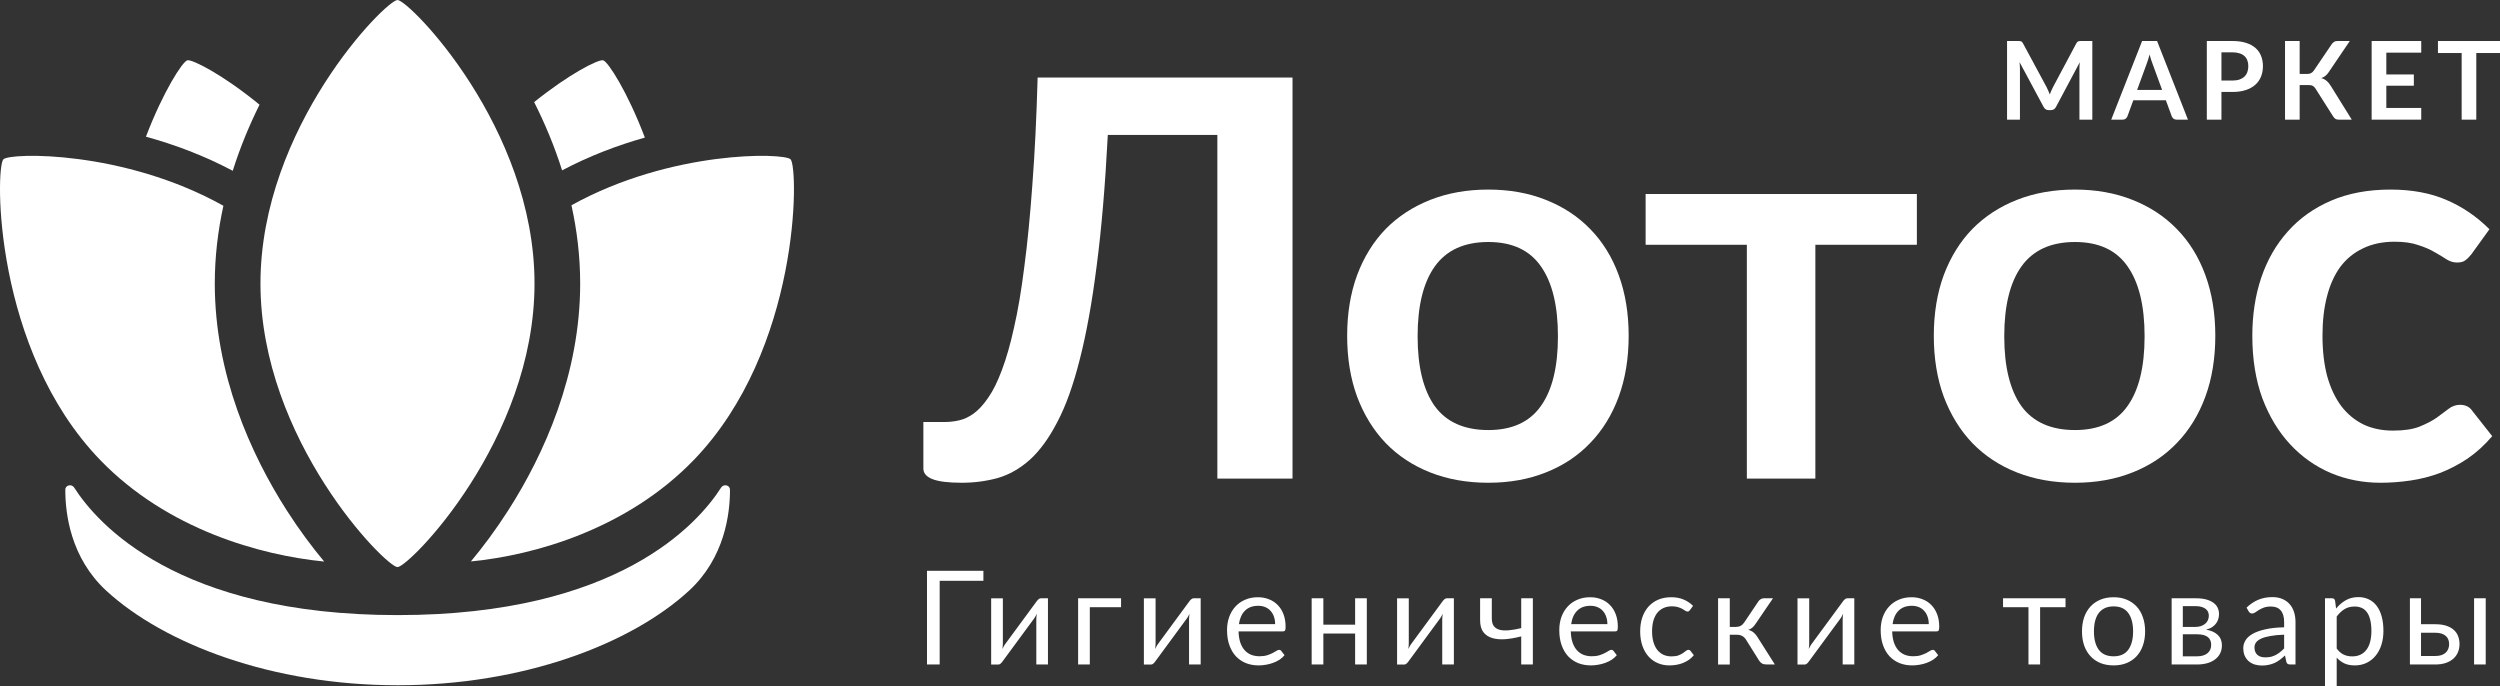 <svg width="459" height="126" viewBox="0 0 459 126" fill="none" xmlns="http://www.w3.org/2000/svg">
<rect x="0" y="0" width="459" height="126" fill="#333333" stroke="none"/>
<g clip-path="url(#clip0)">
<path d="M72.979 104.12C75.083 104.12 98.136 80.812 98.136 52.06C98.136 23.308 75.083 0 72.979 0C70.874 0 47.821 23.308 47.821 52.06C47.821 80.812 70.874 104.12 72.979 104.12Z" fill="white"/>
<path d="M118.396 25.26C113.511 26.637 108.311 28.577 103.201 31.275C101.776 26.771 99.999 22.57 98.07 18.745C104.552 13.528 109.9 10.841 110.748 11.075C111.628 11.319 115.203 16.833 118.396 25.26Z" fill="white"/>
<path d="M34.386 11.075C35.254 10.834 40.905 13.693 47.649 19.223C45.802 22.942 44.099 27.01 42.731 31.358C37.367 28.508 31.901 26.497 26.795 25.098C29.972 16.762 33.51 11.318 34.386 11.075Z" fill="white"/>
<path d="M0.62 29.252C1.81 28.02 22.662 27.527 41.016 37.779C40.021 42.318 39.434 47.1 39.434 52.06C39.434 68.764 46.086 83.45 52.617 93.661C54.95 97.308 57.333 100.487 59.52 103.101C47.821 101.951 30.726 97.214 18.409 84.469C-1.24 64.139 -0.868 30.791 0.62 29.252Z" fill="white"/>
<path d="M106.521 52.06C106.521 47.067 105.927 42.255 104.919 37.688C123.234 27.53 143.966 28.024 145.152 29.252C146.64 30.791 147.012 64.139 127.363 84.47C115.118 97.14 98.136 101.951 86.454 103.078C88.636 100.469 91.012 97.297 93.338 93.661C99.87 83.45 106.521 68.764 106.521 52.06Z" fill="white"/>
<path d="M73.008 112.933C32.555 112.933 17.841 96.127 13.621 89.523C13.156 88.796 11.996 89.046 11.993 89.917C11.979 94.257 12.94 102.407 19.52 108.459C30.134 118.22 49.919 125.812 73.008 125.812C96.098 125.812 115.883 118.22 126.497 108.458C133.077 102.406 134.038 94.256 134.024 89.917C134.021 89.045 132.861 88.795 132.396 89.522C128.176 96.126 113.462 112.933 73.008 112.933Z" fill="white"/>
<path d="M237.306 87.869H223.506V24.774H203.393C202.918 34.008 202.239 42.003 201.356 48.759C200.507 55.481 199.472 61.219 198.25 65.972C197.062 70.691 195.687 74.527 194.125 77.48C192.598 80.434 190.917 82.743 189.084 84.406C187.251 86.036 185.282 87.156 183.178 87.767C181.073 88.344 178.866 88.633 176.558 88.633C174.114 88.633 172.332 88.412 171.211 87.971C170.091 87.529 169.531 86.884 169.531 86.036V77.48H173.452C174.334 77.48 175.217 77.379 176.1 77.175C177.016 76.971 177.916 76.547 178.798 75.902C179.715 75.223 180.598 74.255 181.446 72.999C182.329 71.743 183.161 70.062 183.941 67.958C184.756 65.819 185.503 63.205 186.182 60.115C186.895 57.026 187.523 53.309 188.066 48.963C188.643 44.617 189.135 39.593 189.543 33.889C189.984 28.152 190.306 21.6 190.51 14.233H237.306V87.869Z" fill="white"/>
<path d="M273.257 34.806C277.127 34.806 280.641 35.434 283.798 36.69C286.989 37.947 289.705 39.729 291.945 42.037C294.219 44.346 295.968 47.164 297.19 50.491C298.412 53.818 299.023 57.535 299.023 61.643C299.023 65.785 298.412 69.519 297.19 72.846C295.968 76.173 294.219 79.008 291.945 81.351C289.705 83.693 286.989 85.492 283.798 86.749C280.641 88.005 277.127 88.633 273.257 88.633C269.353 88.633 265.806 88.005 262.615 86.749C259.424 85.492 256.691 83.693 254.417 81.351C252.176 79.008 250.428 76.173 249.172 72.846C247.95 69.519 247.339 65.785 247.339 61.643C247.339 57.535 247.95 53.818 249.172 50.491C250.428 47.164 252.176 44.346 254.417 42.037C256.691 39.729 259.424 37.947 262.615 36.69C265.806 35.434 269.353 34.806 273.257 34.806ZM273.257 78.957C277.602 78.957 280.81 77.498 282.881 74.578C284.986 71.658 286.038 67.381 286.038 61.745C286.038 56.109 284.986 51.815 282.881 48.861C280.81 45.908 277.602 44.431 273.257 44.431C268.844 44.431 265.568 45.925 263.43 48.912C261.325 51.866 260.273 56.143 260.273 61.745C260.273 67.347 261.325 71.624 263.43 74.578C265.568 77.498 268.844 78.957 273.257 78.957Z" fill="white"/>
<path d="M351.936 44.94H333.3V87.869H320.722V44.94H302.136V35.621H351.936V44.94Z" fill="white"/>
<path d="M380.966 34.806C384.836 34.806 388.349 35.434 391.506 36.69C394.697 37.947 397.413 39.729 399.654 42.037C401.928 44.346 403.676 47.164 404.898 50.491C406.12 53.818 406.731 57.535 406.731 61.643C406.731 65.785 406.12 69.519 404.898 72.846C403.676 76.173 401.928 79.008 399.654 81.351C397.413 83.693 394.697 85.492 391.506 86.749C388.349 88.005 384.836 88.633 380.966 88.633C377.062 88.633 373.514 88.005 370.323 86.749C367.132 85.492 364.4 83.693 362.125 81.351C359.885 79.008 358.136 76.173 356.88 72.846C355.658 69.519 355.047 65.785 355.047 61.643C355.047 57.535 355.658 53.818 356.88 50.491C358.136 47.164 359.885 44.346 362.125 42.037C364.4 39.729 367.132 37.947 370.323 36.69C373.514 35.434 377.062 34.806 380.966 34.806ZM380.966 78.957C385.311 78.957 388.519 77.498 390.59 74.578C392.694 71.658 393.747 67.381 393.747 61.745C393.747 56.109 392.694 51.815 390.59 48.861C388.519 45.908 385.311 44.431 380.966 44.431C376.553 44.431 373.277 45.925 371.138 48.912C369.033 51.866 367.981 56.143 367.981 61.745C367.981 67.347 369.033 71.624 371.138 74.578C373.277 77.498 376.553 78.957 380.966 78.957Z" fill="white"/>
<path d="M453.753 46.672C453.38 47.147 453.006 47.52 452.633 47.792C452.294 48.063 451.784 48.199 451.105 48.199C450.46 48.199 449.832 48.013 449.221 47.639C448.61 47.232 447.88 46.79 447.032 46.315C446.183 45.806 445.165 45.364 443.977 44.991C442.822 44.584 441.38 44.38 439.648 44.38C437.442 44.38 435.507 44.787 433.843 45.602C432.18 46.383 430.788 47.52 429.668 49.014C428.582 50.508 427.767 52.324 427.224 54.463C426.681 56.568 426.409 58.961 426.409 61.643C426.409 64.427 426.698 66.905 427.275 69.078C427.886 71.251 428.751 73.084 429.872 74.578C430.992 76.038 432.35 77.158 433.945 77.939C435.541 78.686 437.34 79.059 439.343 79.059C441.346 79.059 442.958 78.822 444.18 78.346C445.436 77.837 446.489 77.294 447.337 76.717C448.186 76.106 448.916 75.562 449.527 75.087C450.172 74.578 450.885 74.323 451.666 74.323C452.684 74.323 453.448 74.714 453.957 75.495L457.572 80.078C456.18 81.707 454.67 83.082 453.04 84.203C451.411 85.289 449.714 86.171 447.948 86.85C446.217 87.496 444.418 87.954 442.551 88.225C440.718 88.497 438.885 88.633 437.051 88.633C433.826 88.633 430.788 88.039 427.937 86.85C425.085 85.628 422.59 83.863 420.451 81.554C418.313 79.246 416.615 76.428 415.359 73.101C414.137 69.74 413.526 65.921 413.526 61.643C413.526 57.807 414.069 54.259 415.156 51C416.276 47.707 417.905 44.872 420.044 42.496C422.183 40.085 424.83 38.201 427.988 36.843C431.145 35.485 434.777 34.806 438.885 34.806C442.788 34.806 446.2 35.434 449.12 36.69C452.073 37.947 454.721 39.746 457.063 42.088L453.753 46.672Z" fill="white"/>
<path d="M384.15 7.529V21.967H381.784V12.641C381.784 12.268 381.804 11.866 381.844 11.433L377.481 19.631C377.274 20.023 376.958 20.22 376.532 20.22H376.153C375.727 20.22 375.411 20.023 375.204 19.631L370.791 11.403C370.811 11.623 370.828 11.839 370.841 12.052C370.854 12.265 370.861 12.461 370.861 12.641V21.967H368.495V7.529H370.522C370.641 7.529 370.744 7.532 370.831 7.539C370.918 7.545 370.994 7.562 371.061 7.589C371.134 7.615 371.197 7.659 371.25 7.719C371.31 7.778 371.367 7.858 371.42 7.958L375.743 15.976C375.856 16.189 375.96 16.409 376.053 16.635C376.153 16.861 376.249 17.095 376.342 17.334C376.436 17.088 376.532 16.852 376.632 16.625C376.732 16.392 376.838 16.169 376.951 15.956L381.215 7.958C381.268 7.858 381.325 7.778 381.385 7.719C381.444 7.659 381.508 7.615 381.574 7.589C381.647 7.562 381.727 7.545 381.814 7.539C381.9 7.532 382.004 7.529 382.123 7.529H384.15Z" fill="white"/>
<path d="M396.966 16.515L395.209 11.713C395.123 11.499 395.033 11.247 394.94 10.954C394.846 10.661 394.753 10.345 394.66 10.005C394.573 10.345 394.484 10.664 394.39 10.964C394.297 11.257 394.207 11.513 394.121 11.732L392.374 16.515H396.966ZM401.709 21.967H399.632C399.399 21.967 399.21 21.911 399.063 21.797C398.917 21.678 398.807 21.531 398.734 21.358L397.655 18.413H391.675L390.596 21.358C390.543 21.511 390.44 21.651 390.287 21.777C390.134 21.904 389.941 21.967 389.708 21.967H387.621L393.292 7.529H396.038L401.709 21.967Z" fill="white"/>
<path d="M409.864 14.788C410.357 14.788 410.786 14.728 411.152 14.608C411.518 14.482 411.821 14.305 412.061 14.079C412.307 13.846 412.49 13.566 412.61 13.24C412.73 12.907 412.79 12.538 412.79 12.132C412.79 11.746 412.73 11.396 412.61 11.084C412.49 10.771 412.311 10.504 412.071 10.285C411.831 10.065 411.528 9.899 411.162 9.785C410.796 9.666 410.364 9.606 409.864 9.606H407.857V14.788H409.864ZM409.864 7.529C410.83 7.529 411.665 7.642 412.37 7.868C413.076 8.095 413.658 8.411 414.118 8.817C414.577 9.223 414.916 9.709 415.136 10.275C415.362 10.841 415.476 11.46 415.476 12.132C415.476 12.831 415.359 13.473 415.126 14.059C414.893 14.638 414.544 15.137 414.078 15.557C413.612 15.976 413.026 16.302 412.32 16.535C411.622 16.768 410.803 16.885 409.864 16.885H407.857V21.967H405.172V7.529H409.864Z" fill="white"/>
<path d="M431.783 21.967H429.347C429.094 21.967 428.881 21.901 428.708 21.767C428.541 21.634 428.385 21.438 428.238 21.178L425.163 16.326C425.083 16.186 424.997 16.073 424.904 15.986C424.817 15.893 424.721 15.82 424.614 15.767C424.514 15.707 424.398 15.667 424.265 15.647C424.138 15.627 423.992 15.617 423.825 15.617H422.218V21.967H419.532V7.529H422.218V13.58H423.576C423.849 13.58 424.085 13.533 424.285 13.44C424.484 13.347 424.671 13.174 424.844 12.921L428.009 8.248C428.142 8.035 428.298 7.862 428.478 7.729C428.658 7.595 428.874 7.529 429.127 7.529H431.423L427.5 13.32C427.333 13.573 427.14 13.783 426.92 13.949C426.701 14.116 426.458 14.245 426.192 14.339C426.591 14.452 426.927 14.632 427.2 14.878C427.48 15.117 427.746 15.45 427.999 15.876L431.783 21.967Z" fill="white"/>
<path d="M438.129 9.666V13.67H443.181V15.736H438.129V19.82H444.539V21.967H435.433V7.529H444.539V9.666H438.129Z" fill="white"/>
<path d="M459 9.736H454.647V21.967H451.961V9.736H447.608V7.529H459V9.736Z" fill="white"/>
<path d="M180.552 106.64H172.524V122H170.196V104.804H180.552V106.64ZM192.405 109.844V122H190.269V113.744C190.269 113.584 190.277 113.412 190.293 113.228C190.309 113.044 190.329 112.86 190.353 112.676C190.281 112.836 190.209 112.984 190.137 113.12C190.065 113.256 189.989 113.38 189.909 113.492L184.041 121.472C183.953 121.6 183.841 121.724 183.705 121.844C183.577 121.956 183.433 122.012 183.273 122.012H181.977V109.856H184.125V118.112C184.125 118.264 184.117 118.432 184.101 118.616C184.085 118.792 184.065 118.972 184.041 119.156C184.113 119.004 184.185 118.864 184.257 118.736C184.329 118.6 184.401 118.476 184.473 118.364L190.341 110.384C190.429 110.256 190.541 110.136 190.677 110.024C190.813 109.904 190.961 109.844 191.121 109.844H192.405ZM205.826 111.476H200.09V122H197.942V109.844H205.826V111.476ZM220.444 109.844V122H218.308V113.744C218.308 113.584 218.316 113.412 218.332 113.228C218.348 113.044 218.368 112.86 218.392 112.676C218.32 112.836 218.248 112.984 218.176 113.12C218.104 113.256 218.028 113.38 217.948 113.492L212.08 121.472C211.992 121.6 211.88 121.724 211.744 121.844C211.616 121.956 211.472 122.012 211.312 122.012H210.016V109.856H212.164V118.112C212.164 118.264 212.156 118.432 212.14 118.616C212.124 118.792 212.104 118.972 212.08 119.156C212.152 119.004 212.224 118.864 212.296 118.736C212.368 118.6 212.44 118.476 212.512 118.364L218.38 110.384C218.468 110.256 218.58 110.136 218.716 110.024C218.852 109.904 219 109.844 219.16 109.844H220.444ZM234.116 114.596C234.116 114.1 234.044 113.648 233.9 113.24C233.764 112.824 233.56 112.468 233.288 112.172C233.024 111.868 232.7 111.636 232.316 111.476C231.932 111.308 231.496 111.224 231.008 111.224C229.984 111.224 229.172 111.524 228.572 112.124C227.98 112.716 227.612 113.54 227.468 114.596H234.116ZM235.844 120.296C235.58 120.616 235.264 120.896 234.896 121.136C234.528 121.368 234.132 121.56 233.708 121.712C233.292 121.864 232.86 121.976 232.412 122.048C231.964 122.128 231.52 122.168 231.08 122.168C230.24 122.168 229.464 122.028 228.752 121.748C228.048 121.46 227.436 121.044 226.916 120.5C226.404 119.948 226.004 119.268 225.716 118.46C225.428 117.652 225.284 116.724 225.284 115.676C225.284 114.828 225.412 114.036 225.668 113.3C225.932 112.564 226.308 111.928 226.796 111.392C227.284 110.848 227.88 110.424 228.584 110.12C229.288 109.808 230.08 109.652 230.96 109.652C231.688 109.652 232.36 109.776 232.976 110.024C233.6 110.264 234.136 110.616 234.584 111.08C235.04 111.536 235.396 112.104 235.652 112.784C235.908 113.456 236.036 114.224 236.036 115.088C236.036 115.424 236 115.648 235.928 115.76C235.856 115.872 235.72 115.928 235.52 115.928H227.396C227.42 116.696 227.524 117.364 227.708 117.932C227.9 118.5 228.164 118.976 228.5 119.36C228.836 119.736 229.236 120.02 229.7 120.212C230.164 120.396 230.684 120.488 231.26 120.488C231.796 120.488 232.256 120.428 232.64 120.308C233.032 120.18 233.368 120.044 233.648 119.9C233.928 119.756 234.16 119.624 234.344 119.504C234.536 119.376 234.7 119.312 234.836 119.312C235.012 119.312 235.148 119.38 235.244 119.516L235.844 120.296ZM250.948 109.844V122H248.8V116.312H242.968V122H240.82V109.844H242.968V114.692H248.8V109.844H250.948ZM266.932 109.844V122H264.796V113.744C264.796 113.584 264.804 113.412 264.82 113.228C264.836 113.044 264.856 112.86 264.88 112.676C264.808 112.836 264.736 112.984 264.664 113.12C264.592 113.256 264.516 113.38 264.436 113.492L258.568 121.472C258.48 121.6 258.368 121.724 258.232 121.844C258.104 121.956 257.96 122.012 257.8 122.012H256.504V109.856H258.652V118.112C258.652 118.264 258.644 118.432 258.628 118.616C258.612 118.792 258.592 118.972 258.568 119.156C258.64 119.004 258.712 118.864 258.784 118.736C258.856 118.6 258.928 118.476 259 118.364L264.868 110.384C264.956 110.256 265.068 110.136 265.204 110.024C265.34 109.904 265.488 109.844 265.648 109.844H266.932ZM281.432 109.844V122H279.296V116.84C278.256 117.112 277.276 117.284 276.356 117.356C275.444 117.42 274.644 117.348 273.956 117.14C273.276 116.932 272.736 116.568 272.336 116.048C271.944 115.52 271.748 114.792 271.748 113.864V109.844H273.896V113.54C273.896 114.124 274.012 114.584 274.244 114.92C274.484 115.256 274.832 115.488 275.288 115.616C275.744 115.744 276.308 115.78 276.98 115.724C277.652 115.668 278.424 115.536 279.296 115.328V109.844H281.432ZM295.116 114.596C295.116 114.1 295.044 113.648 294.9 113.24C294.764 112.824 294.56 112.468 294.288 112.172C294.024 111.868 293.7 111.636 293.316 111.476C292.932 111.308 292.496 111.224 292.008 111.224C290.984 111.224 290.172 111.524 289.572 112.124C288.98 112.716 288.612 113.54 288.468 114.596H295.116ZM296.844 120.296C296.58 120.616 296.264 120.896 295.896 121.136C295.528 121.368 295.132 121.56 294.708 121.712C294.292 121.864 293.86 121.976 293.412 122.048C292.964 122.128 292.52 122.168 292.08 122.168C291.24 122.168 290.464 122.028 289.752 121.748C289.048 121.46 288.436 121.044 287.916 120.5C287.404 119.948 287.004 119.268 286.716 118.46C286.428 117.652 286.284 116.724 286.284 115.676C286.284 114.828 286.412 114.036 286.668 113.3C286.932 112.564 287.308 111.928 287.796 111.392C288.284 110.848 288.88 110.424 289.584 110.12C290.288 109.808 291.08 109.652 291.96 109.652C292.688 109.652 293.36 109.776 293.976 110.024C294.6 110.264 295.136 110.616 295.584 111.08C296.04 111.536 296.396 112.104 296.652 112.784C296.908 113.456 297.036 114.224 297.036 115.088C297.036 115.424 297 115.648 296.928 115.76C296.856 115.872 296.72 115.928 296.52 115.928H288.396C288.42 116.696 288.524 117.364 288.708 117.932C288.9 118.5 289.164 118.976 289.5 119.36C289.836 119.736 290.236 120.02 290.7 120.212C291.164 120.396 291.684 120.488 292.26 120.488C292.796 120.488 293.256 120.428 293.64 120.308C294.032 120.18 294.368 120.044 294.648 119.9C294.928 119.756 295.16 119.624 295.344 119.504C295.536 119.376 295.7 119.312 295.836 119.312C296.012 119.312 296.148 119.38 296.244 119.516L296.844 120.296ZM310.28 112.004C310.216 112.092 310.152 112.16 310.088 112.208C310.024 112.256 309.936 112.28 309.824 112.28C309.704 112.28 309.572 112.232 309.428 112.136C309.284 112.032 309.104 111.92 308.888 111.8C308.68 111.68 308.42 111.572 308.108 111.476C307.804 111.372 307.428 111.32 306.98 111.32C306.38 111.32 305.852 111.428 305.396 111.644C304.94 111.852 304.556 112.156 304.244 112.556C303.94 112.956 303.708 113.44 303.548 114.008C303.396 114.576 303.32 115.212 303.32 115.916C303.32 116.652 303.404 117.308 303.572 117.884C303.74 118.452 303.976 118.932 304.28 119.324C304.592 119.708 304.964 120.004 305.396 120.212C305.836 120.412 306.328 120.512 306.872 120.512C307.392 120.512 307.82 120.452 308.156 120.332C308.492 120.204 308.768 120.064 308.984 119.912C309.208 119.76 309.392 119.624 309.536 119.504C309.688 119.376 309.836 119.312 309.98 119.312C310.156 119.312 310.292 119.38 310.388 119.516L310.988 120.296C310.724 120.624 310.424 120.904 310.088 121.136C309.752 121.368 309.388 121.564 308.996 121.724C308.612 121.876 308.208 121.988 307.784 122.06C307.36 122.132 306.928 122.168 306.488 122.168C305.728 122.168 305.02 122.028 304.364 121.748C303.716 121.468 303.152 121.064 302.672 120.536C302.192 120 301.816 119.344 301.544 118.568C301.272 117.792 301.136 116.908 301.136 115.916C301.136 115.012 301.26 114.176 301.508 113.408C301.764 112.64 302.132 111.98 302.612 111.428C303.1 110.868 303.696 110.432 304.4 110.12C305.112 109.808 305.928 109.652 306.848 109.652C307.704 109.652 308.456 109.792 309.104 110.072C309.76 110.344 310.34 110.732 310.844 111.236L310.28 112.004ZM322.82 110.444C322.932 110.268 323.08 110.124 323.264 110.012C323.448 109.9 323.644 109.844 323.852 109.844H325.52L322.364 114.476C322.172 114.772 321.972 115.016 321.764 115.208C321.556 115.392 321.3 115.536 320.996 115.64C321.38 115.744 321.704 115.908 321.968 116.132C322.232 116.348 322.468 116.628 322.676 116.972L325.868 122H324.38C323.996 122 323.7 121.936 323.492 121.808C323.284 121.68 323.104 121.496 322.952 121.256L320.588 117.476C320.212 116.852 319.648 116.54 318.896 116.54H317.588V122.012H315.44V109.844H317.588V115.1H318.74C319.38 115.1 319.88 114.828 320.24 114.284L322.82 110.444ZM340.45 109.844V122H338.314V113.744C338.314 113.584 338.322 113.412 338.338 113.228C338.354 113.044 338.374 112.86 338.398 112.676C338.326 112.836 338.254 112.984 338.182 113.12C338.11 113.256 338.034 113.38 337.954 113.492L332.086 121.472C331.998 121.6 331.886 121.724 331.75 121.844C331.622 121.956 331.478 122.012 331.318 122.012H330.022V109.856H332.17V118.112C332.17 118.264 332.162 118.432 332.146 118.616C332.13 118.792 332.11 118.972 332.086 119.156C332.158 119.004 332.23 118.864 332.302 118.736C332.374 118.6 332.446 118.476 332.518 118.364L338.386 110.384C338.474 110.256 338.586 110.136 338.722 110.024C338.858 109.904 339.006 109.844 339.166 109.844H340.45ZM354.123 114.596C354.123 114.1 354.051 113.648 353.907 113.24C353.771 112.824 353.567 112.468 353.295 112.172C353.031 111.868 352.707 111.636 352.323 111.476C351.939 111.308 351.503 111.224 351.015 111.224C349.991 111.224 349.179 111.524 348.579 112.124C347.987 112.716 347.619 113.54 347.475 114.596H354.123ZM355.851 120.296C355.587 120.616 355.271 120.896 354.903 121.136C354.535 121.368 354.139 121.56 353.715 121.712C353.299 121.864 352.867 121.976 352.419 122.048C351.971 122.128 351.527 122.168 351.087 122.168C350.247 122.168 349.471 122.028 348.759 121.748C348.055 121.46 347.443 121.044 346.923 120.5C346.411 119.948 346.011 119.268 345.723 118.46C345.435 117.652 345.291 116.724 345.291 115.676C345.291 114.828 345.419 114.036 345.675 113.3C345.939 112.564 346.315 111.928 346.803 111.392C347.291 110.848 347.887 110.424 348.591 110.12C349.295 109.808 350.087 109.652 350.967 109.652C351.695 109.652 352.367 109.776 352.983 110.024C353.607 110.264 354.143 110.616 354.591 111.08C355.047 111.536 355.403 112.104 355.659 112.784C355.915 113.456 356.043 114.224 356.043 115.088C356.043 115.424 356.007 115.648 355.935 115.76C355.863 115.872 355.727 115.928 355.527 115.928H347.403C347.427 116.696 347.531 117.364 347.715 117.932C347.907 118.5 348.171 118.976 348.507 119.36C348.843 119.736 349.243 120.02 349.707 120.212C350.171 120.396 350.691 120.488 351.267 120.488C351.803 120.488 352.263 120.428 352.647 120.308C353.039 120.18 353.375 120.044 353.655 119.9C353.935 119.756 354.167 119.624 354.351 119.504C354.543 119.376 354.707 119.312 354.843 119.312C355.019 119.312 355.155 119.38 355.251 119.516L355.851 120.296ZM379.231 111.476H374.563V122H372.427V111.476H367.759V109.844H379.231V111.476ZM388.06 109.652C388.948 109.652 389.748 109.8 390.46 110.096C391.172 110.392 391.78 110.812 392.284 111.356C392.788 111.9 393.172 112.56 393.436 113.336C393.708 114.104 393.844 114.964 393.844 115.916C393.844 116.876 393.708 117.74 393.436 118.508C393.172 119.276 392.788 119.932 392.284 120.476C391.78 121.02 391.172 121.44 390.46 121.736C389.748 122.024 388.948 122.168 388.06 122.168C387.164 122.168 386.356 122.024 385.636 121.736C384.924 121.44 384.316 121.02 383.812 120.476C383.308 119.932 382.92 119.276 382.648 118.508C382.384 117.74 382.252 116.876 382.252 115.916C382.252 114.964 382.384 114.104 382.648 113.336C382.92 112.56 383.308 111.9 383.812 111.356C384.316 110.812 384.924 110.392 385.636 110.096C386.356 109.8 387.164 109.652 388.06 109.652ZM388.06 120.5C389.26 120.5 390.156 120.1 390.748 119.3C391.34 118.492 391.636 117.368 391.636 115.928C391.636 114.48 391.34 113.352 390.748 112.544C390.156 111.736 389.26 111.332 388.06 111.332C387.452 111.332 386.92 111.436 386.464 111.644C386.016 111.852 385.64 112.152 385.336 112.544C385.04 112.936 384.816 113.42 384.664 113.996C384.52 114.564 384.448 115.208 384.448 115.928C384.448 117.368 384.744 118.492 385.336 119.3C385.936 120.1 386.844 120.5 388.06 120.5ZM403.381 120.5C404.181 120.5 404.813 120.316 405.277 119.948C405.741 119.572 405.973 119.06 405.973 118.412C405.973 118.124 405.929 117.864 405.841 117.632C405.753 117.392 405.609 117.184 405.409 117.008C405.209 116.832 404.941 116.696 404.605 116.6C404.277 116.504 403.873 116.456 403.393 116.456H400.765V120.5H403.381ZM400.765 111.284V115.1H403.105C403.457 115.1 403.781 115.052 404.077 114.956C404.381 114.852 404.641 114.712 404.857 114.536C405.073 114.352 405.241 114.136 405.361 113.888C405.481 113.632 405.541 113.352 405.541 113.048C405.541 112.824 405.501 112.608 405.421 112.4C405.341 112.184 405.205 111.996 405.013 111.836C404.821 111.668 404.569 111.536 404.257 111.44C403.945 111.336 403.561 111.284 403.105 111.284H400.765ZM403.165 109.844C403.917 109.844 404.561 109.92 405.097 110.072C405.633 110.224 406.073 110.432 406.417 110.696C406.761 110.952 407.013 111.256 407.173 111.608C407.333 111.96 407.413 112.336 407.413 112.736C407.413 113 407.377 113.276 407.305 113.564C407.233 113.852 407.105 114.128 406.921 114.392C406.745 114.656 406.501 114.896 406.189 115.112C405.885 115.32 405.501 115.484 405.037 115.604C405.965 115.764 406.681 116.088 407.185 116.576C407.689 117.056 407.941 117.692 407.941 118.484C407.941 119.076 407.821 119.592 407.581 120.032C407.349 120.464 407.025 120.828 406.609 121.124C406.201 121.42 405.721 121.64 405.169 121.784C404.617 121.928 404.025 122 403.393 122H398.713V109.844H403.165ZM419.367 116.528C418.383 116.56 417.543 116.64 416.847 116.768C416.159 116.888 415.595 117.048 415.155 117.248C414.723 117.448 414.407 117.684 414.207 117.956C414.015 118.228 413.919 118.532 413.919 118.868C413.919 119.188 413.971 119.464 414.075 119.696C414.179 119.928 414.319 120.12 414.495 120.272C414.679 120.416 414.891 120.524 415.131 120.596C415.379 120.66 415.643 120.692 415.923 120.692C416.299 120.692 416.643 120.656 416.955 120.584C417.267 120.504 417.559 120.392 417.831 120.248C418.111 120.104 418.375 119.932 418.623 119.732C418.879 119.532 419.127 119.304 419.367 119.048V116.528ZM412.467 111.56C413.139 110.912 413.863 110.428 414.639 110.108C415.415 109.788 416.275 109.628 417.219 109.628C417.899 109.628 418.503 109.74 419.031 109.964C419.559 110.188 420.003 110.5 420.363 110.9C420.723 111.3 420.995 111.784 421.179 112.352C421.363 112.92 421.455 113.544 421.455 114.224V122H420.507C420.299 122 420.139 121.968 420.027 121.904C419.915 121.832 419.827 121.696 419.763 121.496L419.523 120.344C419.203 120.64 418.891 120.904 418.587 121.136C418.283 121.36 417.963 121.552 417.627 121.712C417.291 121.864 416.931 121.98 416.547 122.06C416.171 122.148 415.751 122.192 415.287 122.192C414.815 122.192 414.371 122.128 413.955 122C413.539 121.864 413.175 121.664 412.863 121.4C412.559 121.136 412.315 120.804 412.131 120.404C411.955 119.996 411.867 119.516 411.867 118.964C411.867 118.484 411.999 118.024 412.263 117.584C412.527 117.136 412.955 116.74 413.547 116.396C414.139 116.052 414.911 115.772 415.863 115.556C416.815 115.332 417.983 115.204 419.367 115.172V114.224C419.367 113.28 419.163 112.568 418.755 112.088C418.347 111.6 417.751 111.356 416.967 111.356C416.439 111.356 415.995 111.424 415.635 111.56C415.283 111.688 414.975 111.836 414.711 112.004C414.455 112.164 414.231 112.312 414.039 112.448C413.855 112.576 413.671 112.64 413.487 112.64C413.343 112.64 413.219 112.604 413.115 112.532C413.011 112.452 412.923 112.356 412.851 112.244L412.467 111.56ZM429.017 119.072C429.409 119.6 429.837 119.972 430.301 120.188C430.765 120.404 431.285 120.512 431.861 120.512C432.997 120.512 433.869 120.108 434.477 119.3C435.085 118.492 435.389 117.34 435.389 115.844C435.389 115.052 435.317 114.372 435.173 113.804C435.037 113.236 434.837 112.772 434.573 112.412C434.309 112.044 433.985 111.776 433.601 111.608C433.217 111.44 432.781 111.356 432.293 111.356C431.597 111.356 430.985 111.516 430.457 111.836C429.937 112.156 429.457 112.608 429.017 113.192V119.072ZM428.909 111.728C429.421 111.096 430.013 110.588 430.685 110.204C431.357 109.82 432.125 109.628 432.989 109.628C433.693 109.628 434.329 109.764 434.897 110.036C435.465 110.3 435.949 110.696 436.349 111.224C436.749 111.744 437.057 112.392 437.273 113.168C437.489 113.944 437.597 114.836 437.597 115.844C437.597 116.74 437.477 117.576 437.237 118.352C436.997 119.12 436.649 119.788 436.193 120.356C435.745 120.916 435.193 121.36 434.537 121.688C433.889 122.008 433.157 122.168 432.341 122.168C431.597 122.168 430.957 122.044 430.421 121.796C429.893 121.54 429.425 121.188 429.017 120.74V126.116H426.869V109.844H428.153C428.457 109.844 428.645 109.992 428.717 110.288L428.909 111.728ZM447.127 120.44C447.559 120.44 447.931 120.388 448.243 120.284C448.563 120.172 448.827 120.02 449.035 119.828C449.243 119.628 449.399 119.396 449.503 119.132C449.607 118.868 449.659 118.58 449.659 118.268C449.659 117.98 449.615 117.712 449.527 117.464C449.439 117.208 449.291 116.984 449.083 116.792C448.883 116.6 448.619 116.448 448.291 116.336C447.963 116.224 447.563 116.168 447.091 116.168H444.499V120.44H447.127ZM447.091 114.608C447.931 114.608 448.635 114.708 449.203 114.908C449.779 115.108 450.239 115.376 450.583 115.712C450.935 116.048 451.187 116.436 451.339 116.876C451.491 117.316 451.567 117.772 451.567 118.244C451.567 118.788 451.471 119.292 451.279 119.756C451.087 120.212 450.803 120.608 450.427 120.944C450.051 121.272 449.587 121.532 449.035 121.724C448.483 121.908 447.847 122 447.127 122H442.459V109.844H444.499V114.608H447.091ZM456.379 109.844V122H454.243V109.844H456.379Z" fill="white"/>
</g>
<defs>
<clipPath id="clip0">
<rect width="459" height="126" fill="white"/>
</clipPath>
</defs>
</svg>
